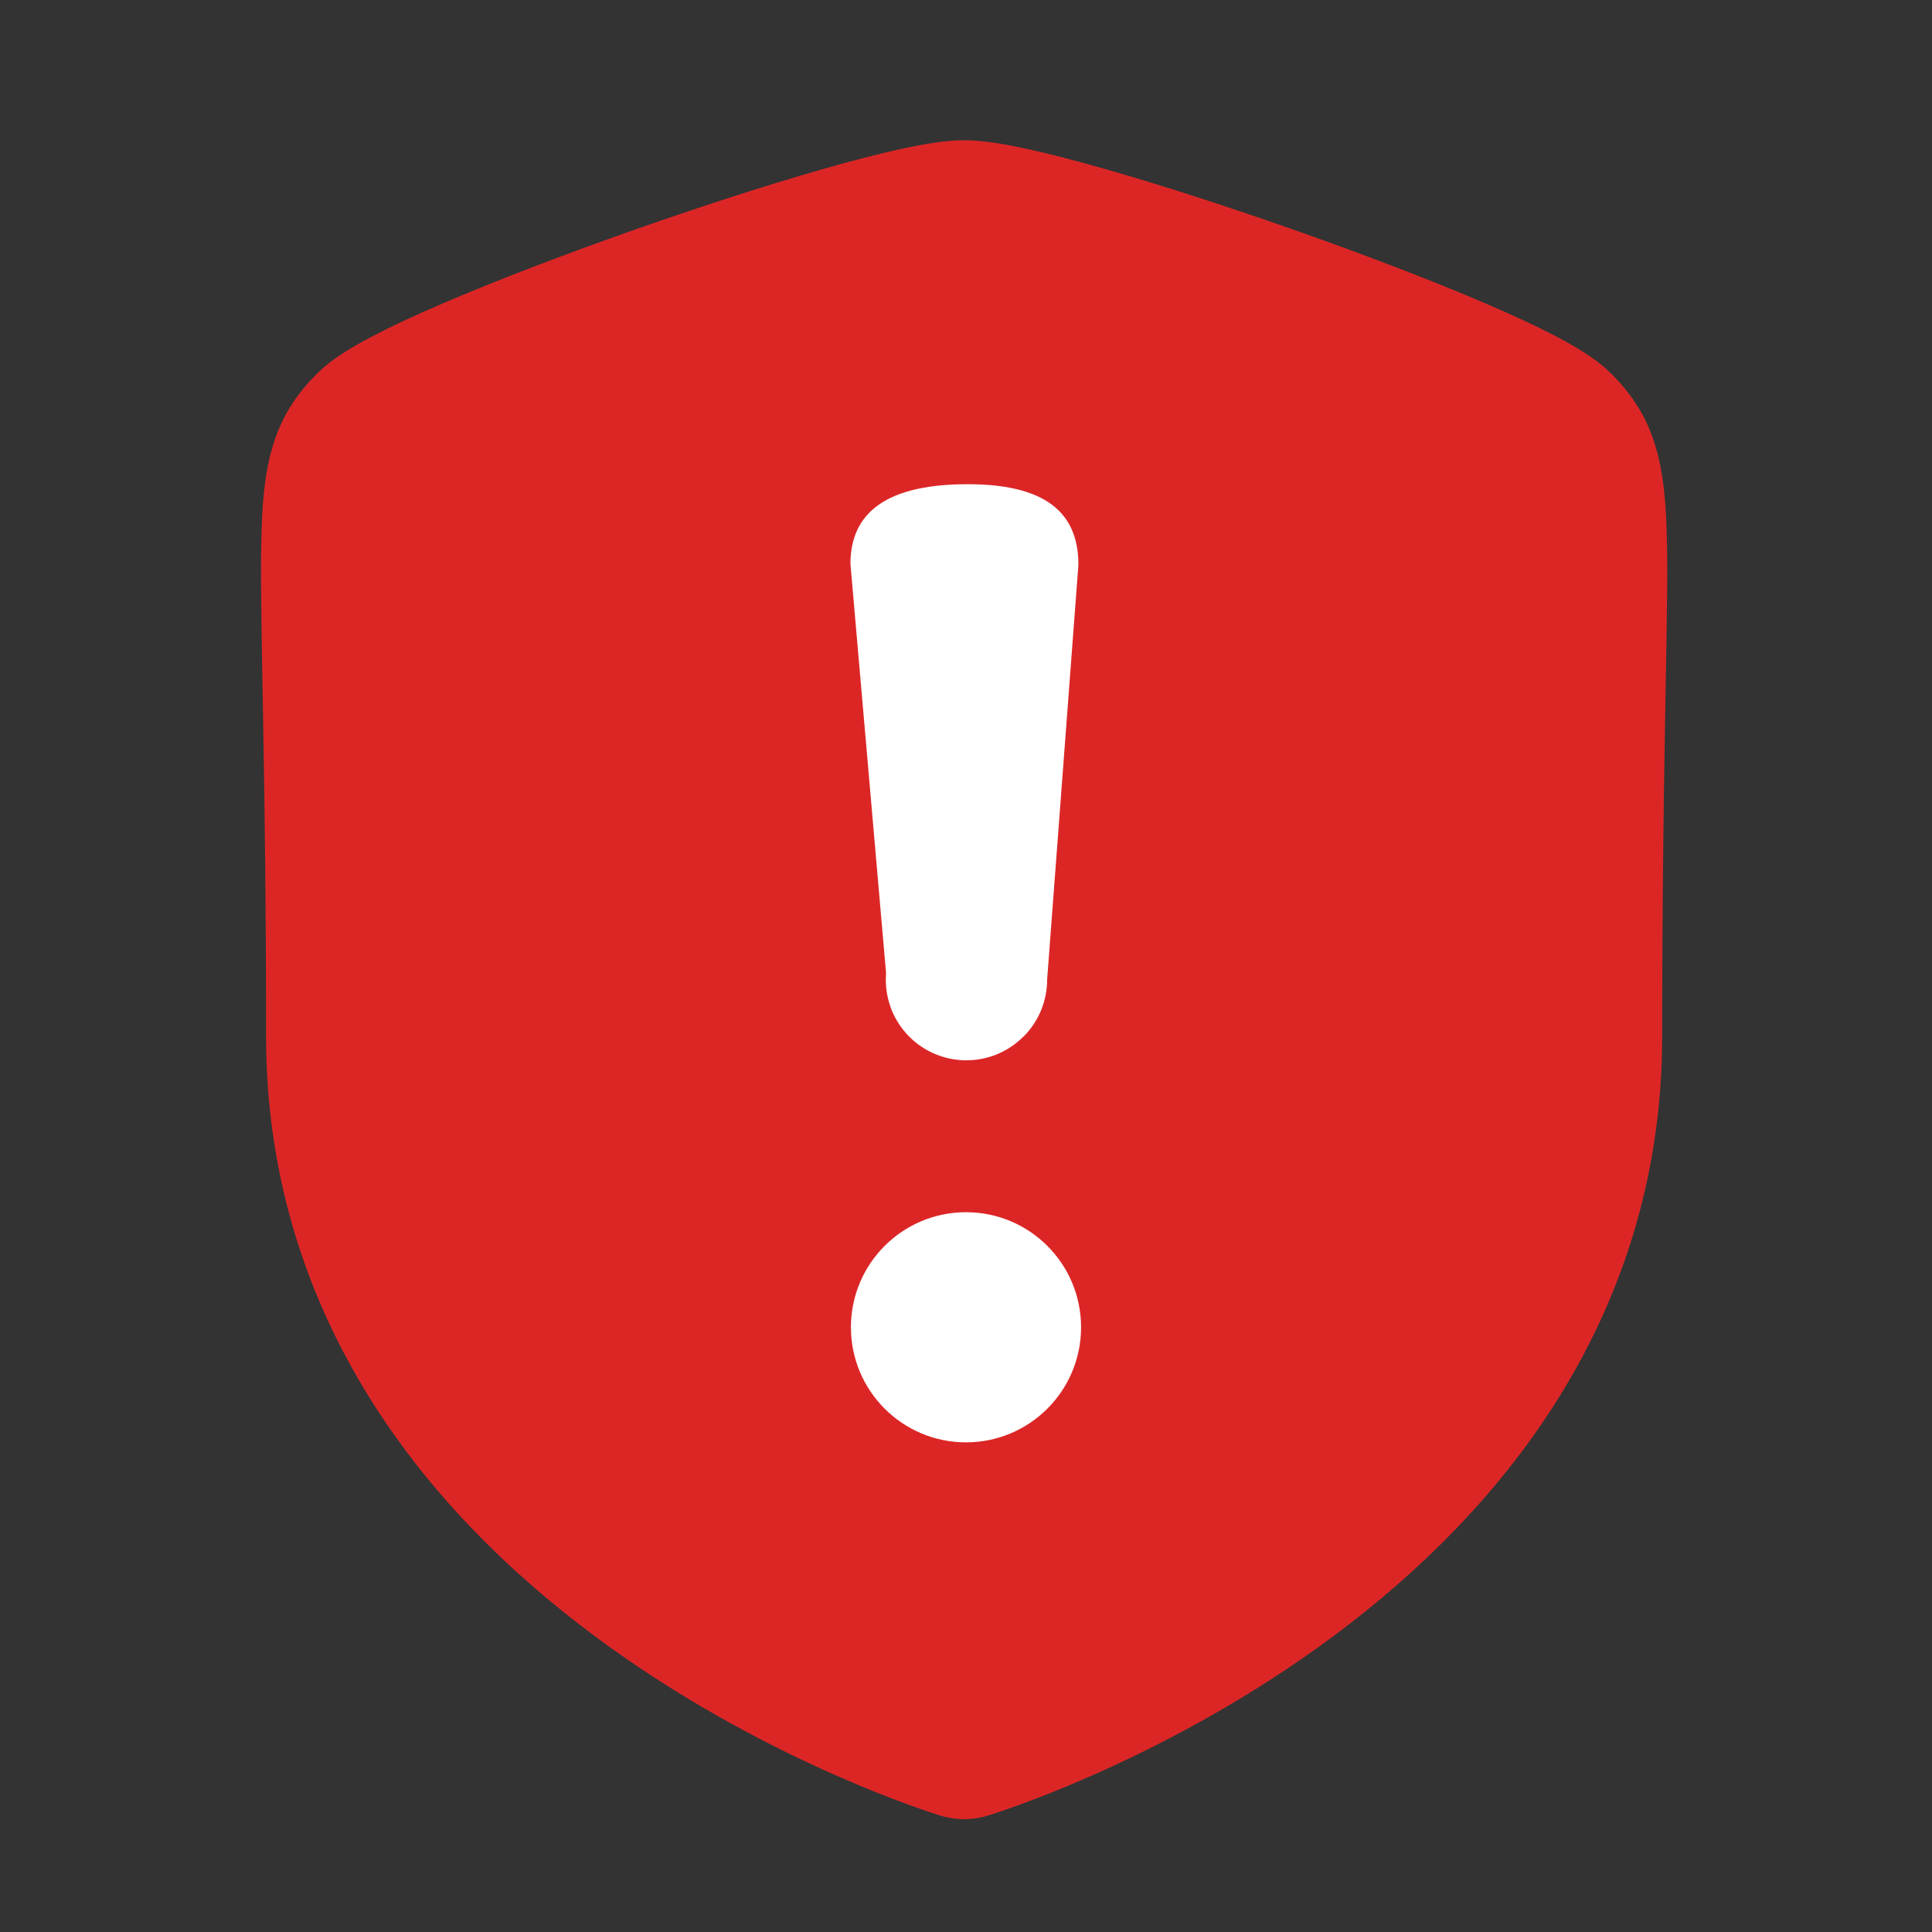 <svg width="16" height="16" viewBox="0 0 16 16" fill="none" xmlns="http://www.w3.org/2000/svg">
<rect x="0" y="0" width="16" height="16" fill="#333333" stroke="none"/>
<path fill-rule="evenodd" clip-rule="evenodd" d="M7.984 14.399C7.984 14.399 13.099 12.85 13.099 8.581C13.099 4.311 13.284 3.977 12.874 3.567C12.464 3.156 8.655 1.828 7.984 1.828C7.314 1.828 3.505 3.156 3.095 3.567C2.684 3.977 2.87 4.311 2.87 8.581C2.87 12.85 7.984 14.399 7.984 14.399Z" fill="#DC2626" stroke="#DC2626" stroke-width="1.333" stroke-linecap="round" stroke-linejoin="round"/>
<path fill-rule="evenodd" clip-rule="evenodd" d="M8.001 4.01C8.736 4.006 8.93 4.308 8.931 4.676L8.672 8.112C8.672 8.289 8.602 8.459 8.477 8.584L8.474 8.586C8.214 8.846 7.792 8.846 7.531 8.586C7.387 8.442 7.323 8.248 7.338 8.059L7.043 4.67C7.043 4.302 7.267 4.013 8.001 4.01Z" fill="white"/>
<circle cx="8" cy="10.992" r="0.953" fill="white"/>
</svg>
